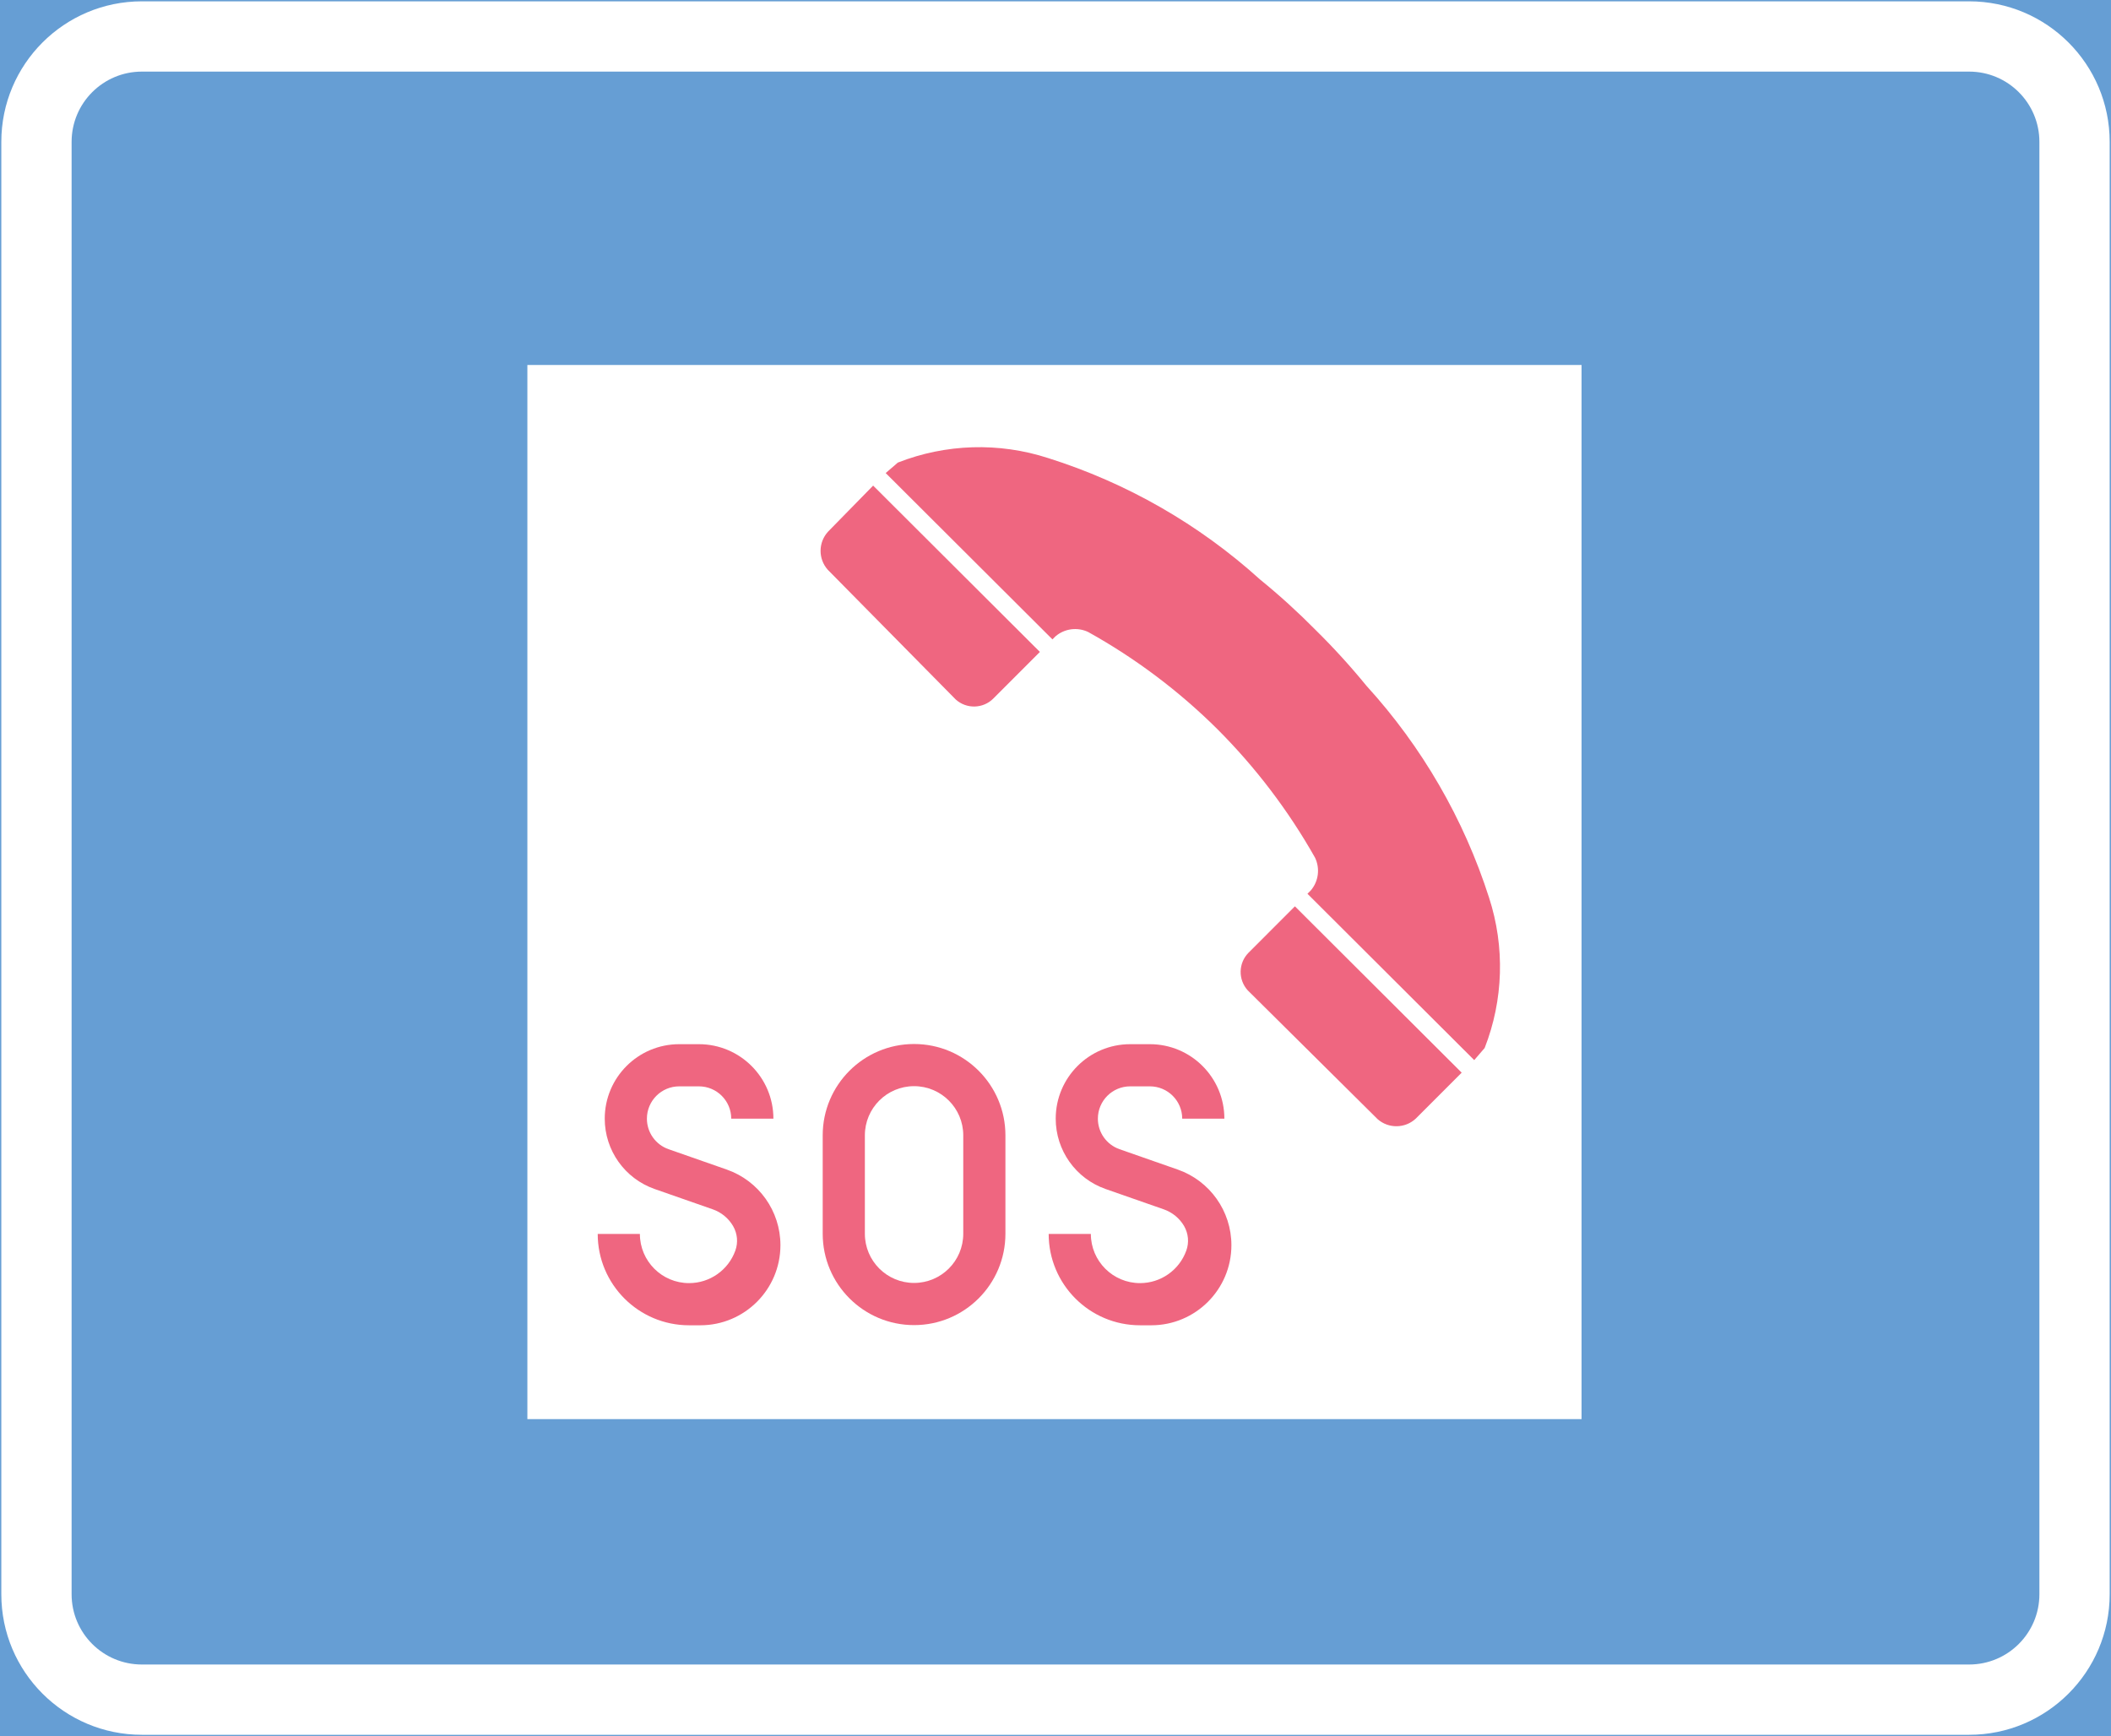<ns0:svg xmlns:dc="http://purl.org/dc/elements/1.1/" xmlns:ns0="http://www.w3.org/2000/svg" xmlns:ns1="http://sodipodi.sourceforge.net/DTD/sodipodi-0.dtd" xmlns:ns2="http://www.inkscape.org/namespaces/inkscape" xmlns:ns4="http://creativecommons.org/ns#" xmlns:rdf="http://www.w3.org/1999/02/22-rdf-syntax-ns#" version="1.1" id="Layer_1" x="0px" y="0px" width="397.345" height="326.798" viewBox="0 0 397.345 326.798" xml:space="preserve" ns1:docname="G21.svg" ns2:version="0.92.5 (2060ec1f9f, 2020-04-08)" opacity="0.6"><ns0:rect x="0" y="0" width="397.345" height="326.798" fill="#333333" stroke="none"/><ns0:defs id="defs573" /><ns1:namedview pagecolor="#ffffff" bordercolor="#666666" borderopacity="1" objecttolerance="10" gridtolerance="10" guidetolerance="10" ns2:pageopacity="0" ns2:pageshadow="2" ns2:window-width="640" ns2:window-height="480" id="namedview571" showgrid="false" ns2:zoom="0.55503813" ns2:cx="198.6725" ns2:cy="163.399" ns2:window-x="0" ns2:window-y="0" ns2:window-maximized="0" ns2:current-layer="Layer_1" />
<ns0:g id="LWPOLYLINE_86_" transform="translate(-13.926,-49.199)">
	
		<ns0:rect x="14.176" y="49.449" style="fill:#005eb8;stroke:#005eb8;stroke-width:0.5;stroke-miterlimit:10" width="396.845" height="326.298" id="rect537" />
</ns0:g>
<ns0:g id="LWPOLYLINE_84_" transform="translate(-13.926,-49.199)">
	<ns0:path style="fill:#ffffff" d="m 40.632,49.449 h 343.934 c 14.609,0 26.455,11.845 26.455,26.457 v 273.387 c 0,14.609 -11.846,26.455 -26.455,26.455 H 40.632 c -14.609,0 -26.457,-11.846 -26.457,-26.455 V 75.905 C 14.176,61.293 26.023,49.449 40.632,49.449 Z" id="path540" ns2:connector-curvature="0" />
</ns0:g>
<ns0:g id="LWPOLYLINE_85_" transform="translate(-13.926,-49.199)">
	<ns0:path style="fill:#005eb8" d="m 40.632,62.677 h 343.934 c 7.305,0 13.227,5.923 13.227,13.228 v 273.387 c 0,7.305 -5.922,13.227 -13.227,13.227 H 40.632 c -7.305,0 -13.228,-5.922 -13.228,-13.227 V 75.905 c 0,-7.304 5.924,-13.228 13.228,-13.228 z" id="path543" ns2:connector-curvature="0" />
</ns0:g>
<ns0:g id="LWPOLYLINE_65_" transform="translate(-13.926,-49.199)">
	<ns0:rect x="113.192" y="117.902" style="fill:#ffffff" width="198.422" height="198.425" id="rect546" />
</ns0:g>
<ns0:g id="LWPOLYLINE_69_" transform="translate(-13.926,-49.199)">
	<ns0:path style="fill:#e4002b" d="m 237.216,284.614 c -1.322,3.666 -4.805,6.113 -8.705,6.113 -5.115,0 -9.26,-4.148 -9.26,-9.26 h -7.937 c 0,9.498 7.695,17.197 17.197,17.197 h 2.111 c 8.336,0 15.086,-6.752 15.086,-15.082 0,-6.41 -4.057,-12.119 -10.105,-14.232 l -10.953,-3.832 c -2.441,-0.854 -4.076,-3.158 -4.076,-5.744 0,-3.363 2.725,-6.086 6.08,-6.086 h 3.705 c 3.365,0 6.09,2.723 6.09,6.086 h 7.936 c 0,-7.744 -6.283,-14.023 -14.025,-14.023 h -3.705 c -7.742,0 -14.016,6.279 -14.016,14.023 0,5.957 3.764,11.266 9.385,13.236 l 10.963,3.832 c 1.605,0.564 2.967,1.682 3.822,3.15 0.806,1.407 0.962,3.095 0.407,4.622 z" id="path549" ns2:connector-curvature="0" />
</ns0:g>
<ns0:g id="LWPOLYLINE_70_" transform="translate(-13.926,-49.199)">
	<ns0:path style="fill:#e4002b" d="m 168.78,262.913 v 18.52 c 0,9.498 7.703,17.197 17.196,17.197 9.503,0 17.197,-7.699 17.197,-17.197 v -18.52 c 0,-9.494 -7.694,-17.195 -17.197,-17.195 -9.493,0 -17.196,7.701 -17.196,17.195 z" id="path552" ns2:connector-curvature="0" />
</ns0:g>
<ns0:g id="LWPOLYLINE_72_" transform="translate(-13.926,-49.199)">
	<ns0:path style="fill:#e4002b" d="m 152.333,284.614 c -1.323,3.666 -4.806,6.113 -8.706,6.113 -5.116,0 -9.259,-4.148 -9.259,-9.26 h -7.937 c 0,9.498 7.694,17.197 17.196,17.197 h 2.111 c 8.335,0 15.086,-6.752 15.086,-15.082 0,-6.41 -4.057,-12.119 -10.106,-14.232 l -10.952,-3.832 c -2.441,-0.854 -4.075,-3.158 -4.075,-5.744 0,-3.363 2.724,-6.086 6.079,-6.086 h 3.706 c 3.365,0 6.089,2.723 6.089,6.086 h 7.937 c 0,-7.744 -6.283,-14.023 -14.025,-14.023 h -3.706 c -7.742,0 -14.016,6.279 -14.016,14.023 0,5.957 3.764,11.266 9.386,13.236 l 10.962,3.832 c 1.604,0.564 2.957,1.682 3.813,3.15 0.815,1.407 0.971,3.095 0.417,4.622 z" id="path555" ns2:connector-curvature="0" />
</ns0:g>
<ns0:g id="LWPOLYLINE_71_" transform="translate(-13.926,-49.199)">
	<ns0:path style="fill:#ffffff" d="m 195.236,262.913 c 0,-5.113 -4.144,-9.26 -9.26,-9.26 -5.116,0 -9.26,4.146 -9.26,9.26 v 18.52 c 0,5.117 4.144,9.26 9.26,9.26 5.116,0 9.26,-4.143 9.26,-9.26 z" id="path558" ns2:connector-curvature="0" />
</ns0:g>
<ns0:g id="LWPOLYLINE_66_" transform="translate(-13.926,-49.199)">
	<ns0:path style="fill:#e4002b" d="m 261.591,167.817 c -3.316,-3.36 -6.809,-6.539 -10.475,-9.522 -11.508,-10.415 -25.125,-18.218 -39.928,-22.879 -9.24,-2.993 -19.229,-2.689 -28.266,0.858 l -2.286,1.97 31.388,31.31 0.594,-0.596 c 1.711,-1.447 4.114,-1.758 6.137,-0.791 8.891,4.944 17.051,11.079 24.268,18.237 7.217,7.208 13.414,15.363 18.432,24.246 0.963,2.025 0.662,4.429 -0.787,6.143 l -0.643,0.646 31.389,31.31 1.965,-2.283 c 3.541,-9.043 3.832,-19.031 0.836,-28.268 -4.736,-14.809 -12.615,-28.423 -23.09,-39.913 -2.987,-3.657 -6.168,-7.151 -9.534,-10.468 z" id="path561" ns2:connector-curvature="0" />
</ns0:g>
<ns0:g id="LWPOLYLINE_67_" transform="translate(-13.926,-49.199)">
	<ns0:path style="fill:#e4002b" d="m 273.224,259.86 -24.443,-24.244 c -1.838,-2.025 -1.77,-5.143 0.156,-7.086 l 8.725,-8.727 31.389,31.309 -8.656,8.664 c -2.015,1.862 -5.118,1.897 -7.171,0.084 z" id="path564" ns2:connector-curvature="0" />
</ns0:g>
<ns0:g id="LWPOLYLINE_68_" transform="translate(-13.926,-49.199)">
	<ns0:path style="fill:#e4002b" d="m 169.724,156.437 24.083,24.418 c 2.023,1.843 5.146,1.772 7.081,-0.161 l 8.773,-8.778 -31.388,-31.31 -8.481,8.664 c -1.857,2.017 -1.887,5.112 -0.068,7.167 z" id="path567" ns2:connector-curvature="0" />
</ns0:g>
</ns0:svg>